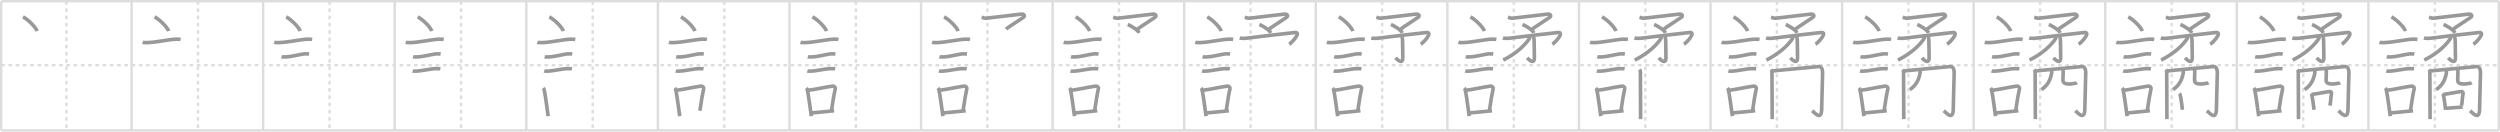 <svg width="2071px" height="109px" viewBox="0 0 2071 109" xmlns="http://www.w3.org/2000/svg" xmlns:xlink="http://www.w3.org/1999/xlink" xml:space="preserve" version="1.1" baseProfile="full">
<line x1="1" y1="1" x2="2070" y2="1" style="stroke:#ddd;stroke-width:2"></line>
<line x1="1" y1="1" x2="1" y2="108" style="stroke:#ddd;stroke-width:2"></line>
<line x1="1" y1="108" x2="2070" y2="108" style="stroke:#ddd;stroke-width:2"></line>
<line x1="2070" y1="1" x2="2070" y2="108" style="stroke:#ddd;stroke-width:2"></line>
<line x1="109" y1="1" x2="109" y2="108" style="stroke:#ddd;stroke-width:2"></line>
<line x1="218" y1="1" x2="218" y2="108" style="stroke:#ddd;stroke-width:2"></line>
<line x1="327" y1="1" x2="327" y2="108" style="stroke:#ddd;stroke-width:2"></line>
<line x1="436" y1="1" x2="436" y2="108" style="stroke:#ddd;stroke-width:2"></line>
<line x1="545" y1="1" x2="545" y2="108" style="stroke:#ddd;stroke-width:2"></line>
<line x1="654" y1="1" x2="654" y2="108" style="stroke:#ddd;stroke-width:2"></line>
<line x1="763" y1="1" x2="763" y2="108" style="stroke:#ddd;stroke-width:2"></line>
<line x1="872" y1="1" x2="872" y2="108" style="stroke:#ddd;stroke-width:2"></line>
<line x1="981" y1="1" x2="981" y2="108" style="stroke:#ddd;stroke-width:2"></line>
<line x1="1090" y1="1" x2="1090" y2="108" style="stroke:#ddd;stroke-width:2"></line>
<line x1="1199" y1="1" x2="1199" y2="108" style="stroke:#ddd;stroke-width:2"></line>
<line x1="1308" y1="1" x2="1308" y2="108" style="stroke:#ddd;stroke-width:2"></line>
<line x1="1417" y1="1" x2="1417" y2="108" style="stroke:#ddd;stroke-width:2"></line>
<line x1="1526" y1="1" x2="1526" y2="108" style="stroke:#ddd;stroke-width:2"></line>
<line x1="1635" y1="1" x2="1635" y2="108" style="stroke:#ddd;stroke-width:2"></line>
<line x1="1744" y1="1" x2="1744" y2="108" style="stroke:#ddd;stroke-width:2"></line>
<line x1="1853" y1="1" x2="1853" y2="108" style="stroke:#ddd;stroke-width:2"></line>
<line x1="1962" y1="1" x2="1962" y2="108" style="stroke:#ddd;stroke-width:2"></line>
<line x1="1" y1="54" x2="2070" y2="54" style="stroke:#ddd;stroke-width:2;stroke-dasharray:3 3"></line>
<line x1="55" y1="1" x2="55" y2="108" style="stroke:#ddd;stroke-width:2;stroke-dasharray:3 3"></line>
<line x1="164" y1="1" x2="164" y2="108" style="stroke:#ddd;stroke-width:2;stroke-dasharray:3 3"></line>
<line x1="273" y1="1" x2="273" y2="108" style="stroke:#ddd;stroke-width:2;stroke-dasharray:3 3"></line>
<line x1="382" y1="1" x2="382" y2="108" style="stroke:#ddd;stroke-width:2;stroke-dasharray:3 3"></line>
<line x1="491" y1="1" x2="491" y2="108" style="stroke:#ddd;stroke-width:2;stroke-dasharray:3 3"></line>
<line x1="600" y1="1" x2="600" y2="108" style="stroke:#ddd;stroke-width:2;stroke-dasharray:3 3"></line>
<line x1="709" y1="1" x2="709" y2="108" style="stroke:#ddd;stroke-width:2;stroke-dasharray:3 3"></line>
<line x1="818" y1="1" x2="818" y2="108" style="stroke:#ddd;stroke-width:2;stroke-dasharray:3 3"></line>
<line x1="927" y1="1" x2="927" y2="108" style="stroke:#ddd;stroke-width:2;stroke-dasharray:3 3"></line>
<line x1="1036" y1="1" x2="1036" y2="108" style="stroke:#ddd;stroke-width:2;stroke-dasharray:3 3"></line>
<line x1="1145" y1="1" x2="1145" y2="108" style="stroke:#ddd;stroke-width:2;stroke-dasharray:3 3"></line>
<line x1="1254" y1="1" x2="1254" y2="108" style="stroke:#ddd;stroke-width:2;stroke-dasharray:3 3"></line>
<line x1="1363" y1="1" x2="1363" y2="108" style="stroke:#ddd;stroke-width:2;stroke-dasharray:3 3"></line>
<line x1="1472" y1="1" x2="1472" y2="108" style="stroke:#ddd;stroke-width:2;stroke-dasharray:3 3"></line>
<line x1="1581" y1="1" x2="1581" y2="108" style="stroke:#ddd;stroke-width:2;stroke-dasharray:3 3"></line>
<line x1="1690" y1="1" x2="1690" y2="108" style="stroke:#ddd;stroke-width:2;stroke-dasharray:3 3"></line>
<line x1="1799" y1="1" x2="1799" y2="108" style="stroke:#ddd;stroke-width:2;stroke-dasharray:3 3"></line>
<line x1="1908" y1="1" x2="1908" y2="108" style="stroke:#ddd;stroke-width:2;stroke-dasharray:3 3"></line>
<line x1="2017" y1="1" x2="2017" y2="108" style="stroke:#ddd;stroke-width:2;stroke-dasharray:3 3"></line>
<path d="M19.05,14c4.1,2.07,10.6,8.52,11.63,11.75" style="fill:none;stroke:#999;stroke-width:3"></path>

<path d="M128.05,14c4.1,2.07,10.6,8.52,11.63,11.75" style="fill:none;stroke:#999;stroke-width:3"></path>
<path d="M118.12,35.08c0.71,0.23,3.4,0.27,4.1,0.23c8.73-0.42,17.48-2.67,23.83-2.87c1.18-0.04,2.95,0.11,3.54,0.23" style="fill:none;stroke:#999;stroke-width:3"></path>

<path d="M237.05,14c4.1,2.07,10.6,8.52,11.63,11.75" style="fill:none;stroke:#999;stroke-width:3"></path>
<path d="M227.12,35.08c0.71,0.23,3.4,0.27,4.1,0.23c8.73-0.42,17.48-2.67,23.83-2.87c1.18-0.04,2.95,0.11,3.54,0.23" style="fill:none;stroke:#999;stroke-width:3"></path>
<path d="M233.18,47.06c0.43,0.12,3.04,0.13,3.47,0.12c4.44-0.14,10.86-1.93,15.34-2.55c0.7-0.1,3.68,0.06,4.04,0.12" style="fill:none;stroke:#999;stroke-width:3"></path>

<path d="M346.05,14c4.1,2.07,10.6,8.52,11.63,11.75" style="fill:none;stroke:#999;stroke-width:3"></path>
<path d="M336.12,35.08c0.71,0.23,3.4,0.27,4.1,0.23c8.73-0.42,17.48-2.67,23.83-2.87c1.18-0.04,2.95,0.11,3.54,0.23" style="fill:none;stroke:#999;stroke-width:3"></path>
<path d="M342.18,47.06c0.43,0.12,3.04,0.13,3.47,0.12c4.44-0.14,10.86-1.93,15.34-2.55c0.7-0.1,3.68,0.06,4.04,0.12" style="fill:none;stroke:#999;stroke-width:3"></path>
<path d="M341.8,58.83c0.38,0.12,2.71,0.13,3.1,0.12c3.97-0.13,12.43-2.11,16.33-2.09c0.63,0,3.29,0.06,3.6,0.11" style="fill:none;stroke:#999;stroke-width:3"></path>

<path d="M455.05,14c4.1,2.07,10.6,8.52,11.63,11.75" style="fill:none;stroke:#999;stroke-width:3"></path>
<path d="M445.12,35.08c0.71,0.23,3.4,0.27,4.1,0.23c8.73-0.42,17.48-2.67,23.83-2.87c1.18-0.04,2.95,0.11,3.54,0.23" style="fill:none;stroke:#999;stroke-width:3"></path>
<path d="M451.18,47.06c0.43,0.12,3.04,0.13,3.47,0.12c4.44-0.14,10.86-1.93,15.34-2.55c0.7-0.1,3.68,0.06,4.04,0.12" style="fill:none;stroke:#999;stroke-width:3"></path>
<path d="M450.8,58.83c0.38,0.12,2.71,0.13,3.1,0.12c3.97-0.13,12.43-2.11,16.33-2.09c0.63,0,3.29,0.06,3.6,0.11" style="fill:none;stroke:#999;stroke-width:3"></path>
<path d="M450.01,72.9c0.35,0.41,0.75,1.31,0.87,1.85c1,4.77,2.23,14.49,3.23,21.49" style="fill:none;stroke:#999;stroke-width:3"></path>

<path d="M564.05,14c4.1,2.07,10.6,8.52,11.63,11.75" style="fill:none;stroke:#999;stroke-width:3"></path>
<path d="M554.12,35.08c0.71,0.23,3.4,0.27,4.1,0.23c8.73-0.42,17.48-2.67,23.83-2.87c1.18-0.04,2.95,0.11,3.54,0.23" style="fill:none;stroke:#999;stroke-width:3"></path>
<path d="M560.18,47.06c0.43,0.12,3.04,0.13,3.47,0.12c4.44-0.14,10.86-1.93,15.34-2.55c0.7-0.1,3.68,0.06,4.04,0.12" style="fill:none;stroke:#999;stroke-width:3"></path>
<path d="M559.8,58.83c0.38,0.12,2.71,0.13,3.1,0.12c3.97-0.13,12.43-2.11,16.33-2.09c0.63,0,3.29,0.06,3.6,0.11" style="fill:none;stroke:#999;stroke-width:3"></path>
<path d="M559.01,72.9c0.35,0.41,0.75,1.31,0.87,1.85c1,4.77,2.23,14.49,3.23,21.49" style="fill:none;stroke:#999;stroke-width:3"></path>
<path d="M559.94,74.87c7.2-0.89,13.9-2.6,20.55-3.5c1.67-0.22,2.68,1.04,2.44,2.06C581.94,77.68,581.0,83.5,579.81,91.71" style="fill:none;stroke:#999;stroke-width:3"></path>

<path d="M673.05,14c4.1,2.07,10.6,8.52,11.63,11.75" style="fill:none;stroke:#999;stroke-width:3"></path>
<path d="M663.12,35.08c0.71,0.23,3.4,0.27,4.1,0.23c8.73-0.42,17.48-2.67,23.83-2.87c1.18-0.04,2.95,0.11,3.54,0.23" style="fill:none;stroke:#999;stroke-width:3"></path>
<path d="M669.18,47.06c0.43,0.12,3.04,0.13,3.47,0.12c4.44-0.14,10.86-1.93,15.34-2.55c0.7-0.1,3.68,0.06,4.04,0.12" style="fill:none;stroke:#999;stroke-width:3"></path>
<path d="M668.8,58.83c0.38,0.12,2.71,0.13,3.1,0.12c3.97-0.13,12.43-2.11,16.33-2.09c0.63,0,3.29,0.06,3.6,0.11" style="fill:none;stroke:#999;stroke-width:3"></path>
<path d="M668.01,72.9c0.35,0.41,0.75,1.31,0.87,1.85c1,4.77,2.23,14.49,3.23,21.49" style="fill:none;stroke:#999;stroke-width:3"></path>
<path d="M668.94,74.87c7.2-0.89,13.9-2.6,20.55-3.5c1.67-0.22,2.68,1.04,2.44,2.06C690.94,77.68,690.0,83.5,688.81,91.71" style="fill:none;stroke:#999;stroke-width:3"></path>
<path d="M672.42,93.55C677.8,93,683.6,92.57,690.98,91.74" style="fill:none;stroke:#999;stroke-width:3"></path>

<path d="M782.05,14c4.1,2.07,10.6,8.52,11.63,11.75" style="fill:none;stroke:#999;stroke-width:3"></path>
<path d="M772.12,35.08c0.71,0.23,3.4,0.27,4.1,0.23c8.73-0.42,17.48-2.67,23.83-2.87c1.18-0.04,2.95,0.11,3.54,0.23" style="fill:none;stroke:#999;stroke-width:3"></path>
<path d="M778.18,47.06c0.43,0.12,3.04,0.13,3.47,0.12c4.44-0.14,10.86-1.93,15.34-2.55c0.7-0.1,3.68,0.06,4.04,0.12" style="fill:none;stroke:#999;stroke-width:3"></path>
<path d="M777.8,58.83c0.38,0.12,2.71,0.13,3.1,0.12c3.97-0.13,12.43-2.11,16.33-2.09c0.63,0,3.29,0.06,3.6,0.11" style="fill:none;stroke:#999;stroke-width:3"></path>
<path d="M777.01,72.9c0.35,0.41,0.75,1.31,0.87,1.85c1,4.77,2.23,14.49,3.23,21.49" style="fill:none;stroke:#999;stroke-width:3"></path>
<path d="M777.94,74.87c7.2-0.89,13.9-2.6,20.55-3.5c1.67-0.22,2.68,1.04,2.44,2.06C799.94,77.68,799.0,83.5,797.81,91.71" style="fill:none;stroke:#999;stroke-width:3"></path>
<path d="M781.42,93.55C786.8,93,792.6,92.57,799.98,91.74" style="fill:none;stroke:#999;stroke-width:3"></path>
<path d="M813.17,14.28c1.32,0.38,2.65,0.98,3.93,0.8c2.52-0.35,26.07-3.01,28.74-3.36s3.57,1.47,1.98,2.61c-2.73,1.96-12.79,8.34-14.47,9.74" style="fill:none;stroke:#999;stroke-width:3"></path>

<path d="M891.05,14c4.1,2.07,10.6,8.52,11.63,11.75" style="fill:none;stroke:#999;stroke-width:3"></path>
<path d="M881.12,35.08c0.71,0.23,3.4,0.27,4.1,0.23c8.73-0.42,17.48-2.67,23.83-2.87c1.18-0.04,2.95,0.11,3.54,0.23" style="fill:none;stroke:#999;stroke-width:3"></path>
<path d="M887.18,47.06c0.43,0.12,3.04,0.13,3.47,0.12c4.44-0.14,10.86-1.93,15.34-2.55c0.7-0.1,3.68,0.06,4.04,0.12" style="fill:none;stroke:#999;stroke-width:3"></path>
<path d="M886.8,58.83c0.38,0.12,2.71,0.13,3.1,0.12c3.97-0.13,12.43-2.11,16.33-2.09c0.63,0,3.29,0.06,3.6,0.11" style="fill:none;stroke:#999;stroke-width:3"></path>
<path d="M886.01,72.9c0.35,0.41,0.75,1.31,0.87,1.85c1,4.77,2.23,14.49,3.23,21.49" style="fill:none;stroke:#999;stroke-width:3"></path>
<path d="M886.94,74.87c7.2-0.89,13.9-2.6,20.55-3.5c1.67-0.22,2.68,1.04,2.44,2.06C908.94,77.68,908.0,83.5,906.81,91.71" style="fill:none;stroke:#999;stroke-width:3"></path>
<path d="M890.42,93.55C895.8,93,901.6,92.57,908.98,91.74" style="fill:none;stroke:#999;stroke-width:3"></path>
<path d="M922.17,14.28c1.32,0.38,2.65,0.98,3.93,0.8c2.52-0.35,26.07-3.01,28.74-3.36s3.57,1.47,1.98,2.61c-2.73,1.96-12.79,8.34-14.47,9.74" style="fill:none;stroke:#999;stroke-width:3"></path>
<path d="M934.27,20.28c2.31,1,8.3,4.34,9.38,6.95" style="fill:none;stroke:#999;stroke-width:3"></path>

<path d="M1000.05,14c4.1,2.07,10.6,8.52,11.63,11.75" style="fill:none;stroke:#999;stroke-width:3"></path>
<path d="M990.12,35.08c0.71,0.23,3.4,0.27,4.1,0.23c8.73-0.42,17.48-2.67,23.83-2.87c1.18-0.04,2.95,0.11,3.54,0.23" style="fill:none;stroke:#999;stroke-width:3"></path>
<path d="M996.18,47.06c0.43,0.12,3.04,0.13,3.47,0.12c4.44-0.14,10.86-1.93,15.34-2.55c0.7-0.1,3.68,0.06,4.04,0.12" style="fill:none;stroke:#999;stroke-width:3"></path>
<path d="M995.8,58.83c0.38,0.12,2.71,0.13,3.1,0.12c3.97-0.13,12.43-2.11,16.33-2.09c0.63,0,3.29,0.06,3.6,0.11" style="fill:none;stroke:#999;stroke-width:3"></path>
<path d="M995.01,72.9c0.35,0.41,0.75,1.31,0.87,1.85c1,4.77,2.23,14.49,3.23,21.49" style="fill:none;stroke:#999;stroke-width:3"></path>
<path d="M995.94,74.87c7.2-0.89,13.9-2.6,20.55-3.5c1.67-0.22,2.68,1.04,2.44,2.06C1017.94,77.68,1017.0,83.5,1015.81,91.71" style="fill:none;stroke:#999;stroke-width:3"></path>
<path d="M999.42,93.55C1004.8,93,1010.6,92.57,1017.98,91.74" style="fill:none;stroke:#999;stroke-width:3"></path>
<path d="M1031.17,14.28c1.32,0.38,2.65,0.98,3.93,0.8c2.52-0.35,26.07-3.01,28.74-3.36s3.57,1.47,1.98,2.61c-2.73,1.96-12.79,8.34-14.47,9.74" style="fill:none;stroke:#999;stroke-width:3"></path>
<path d="M1043.27,20.28c2.31,1,8.3,4.34,9.38,6.95" style="fill:none;stroke:#999;stroke-width:3"></path>
<path d="M1026.97,31.51c0.72,0.22,3.48,0.4,5.75,0.11C1045.5,30,1065.0,27.75,1072.5,26.95c6.08-0.65-2.2,8.33-4.55,9.69" style="fill:none;stroke:#999;stroke-width:3"></path>

<path d="M1109.05,14c4.1,2.07,10.6,8.52,11.63,11.75" style="fill:none;stroke:#999;stroke-width:3"></path>
<path d="M1099.12,35.08c0.71,0.23,3.4,0.27,4.1,0.23c8.73-0.42,17.48-2.67,23.83-2.87c1.18-0.04,2.95,0.11,3.54,0.23" style="fill:none;stroke:#999;stroke-width:3"></path>
<path d="M1105.18,47.06c0.43,0.12,3.04,0.13,3.47,0.12c4.44-0.14,10.86-1.93,15.34-2.55c0.7-0.1,3.68,0.06,4.04,0.12" style="fill:none;stroke:#999;stroke-width:3"></path>
<path d="M1104.8,58.83c0.38,0.12,2.71,0.13,3.1,0.12c3.97-0.13,12.43-2.11,16.33-2.09c0.63,0,3.29,0.06,3.6,0.11" style="fill:none;stroke:#999;stroke-width:3"></path>
<path d="M1104.01,72.9c0.35,0.41,0.75,1.31,0.87,1.85c1,4.77,2.23,14.49,3.23,21.49" style="fill:none;stroke:#999;stroke-width:3"></path>
<path d="M1104.94,74.87c7.2-0.89,13.9-2.6,20.55-3.5c1.67-0.22,2.68,1.04,2.44,2.06C1126.94,77.68,1126.0,83.5,1124.81,91.71" style="fill:none;stroke:#999;stroke-width:3"></path>
<path d="M1108.42,93.55C1113.8,93,1119.6,92.57,1126.98,91.74" style="fill:none;stroke:#999;stroke-width:3"></path>
<path d="M1140.17,14.28c1.32,0.38,2.65,0.98,3.93,0.8c2.52-0.35,26.07-3.01,28.74-3.36s3.57,1.47,1.98,2.61c-2.73,1.96-12.79,8.34-14.47,9.74" style="fill:none;stroke:#999;stroke-width:3"></path>
<path d="M1152.27,20.28c2.31,1,8.3,4.34,9.38,6.95" style="fill:none;stroke:#999;stroke-width:3"></path>
<path d="M1135.97,31.51c0.72,0.22,3.48,0.4,5.75,0.11C1154.5,30,1174.0,27.75,1181.5,26.95c6.08-0.65-2.2,8.33-4.55,9.69" style="fill:none;stroke:#999;stroke-width:3"></path>
<path d="M1160.65,29.97c0.84,0.4,1.22,1.9,1.22,3.64c0,8.38,0.21,2.38,0.21,14.16c0,6.19-4.82,1.48-5.96,0.13" style="fill:none;stroke:#999;stroke-width:3"></path>

<path d="M1218.05,14c4.1,2.07,10.6,8.52,11.63,11.75" style="fill:none;stroke:#999;stroke-width:3"></path>
<path d="M1208.12,35.08c0.71,0.23,3.4,0.27,4.1,0.23c8.73-0.42,17.48-2.67,23.83-2.87c1.18-0.04,2.95,0.11,3.54,0.23" style="fill:none;stroke:#999;stroke-width:3"></path>
<path d="M1214.18,47.06c0.43,0.12,3.04,0.13,3.47,0.12c4.44-0.14,10.86-1.93,15.34-2.55c0.7-0.1,3.68,0.06,4.04,0.12" style="fill:none;stroke:#999;stroke-width:3"></path>
<path d="M1213.8,58.83c0.38,0.12,2.71,0.13,3.1,0.12c3.97-0.13,12.43-2.11,16.33-2.09c0.63,0,3.29,0.06,3.6,0.11" style="fill:none;stroke:#999;stroke-width:3"></path>
<path d="M1213.01,72.9c0.35,0.41,0.75,1.31,0.87,1.85c1,4.77,2.23,14.49,3.23,21.49" style="fill:none;stroke:#999;stroke-width:3"></path>
<path d="M1213.94,74.87c7.2-0.89,13.9-2.6,20.55-3.5c1.67-0.22,2.68,1.04,2.44,2.06C1235.94,77.68,1235.0,83.5,1233.81,91.71" style="fill:none;stroke:#999;stroke-width:3"></path>
<path d="M1217.42,93.55C1222.8,93,1228.6,92.57,1235.98,91.74" style="fill:none;stroke:#999;stroke-width:3"></path>
<path d="M1249.17,14.28c1.32,0.38,2.65,0.98,3.93,0.8c2.52-0.35,26.07-3.01,28.74-3.36s3.57,1.47,1.98,2.61c-2.73,1.96-12.79,8.34-14.47,9.74" style="fill:none;stroke:#999;stroke-width:3"></path>
<path d="M1261.27,20.28c2.31,1,8.3,4.34,9.38,6.95" style="fill:none;stroke:#999;stroke-width:3"></path>
<path d="M1244.97,31.51c0.72,0.22,3.48,0.4,5.75,0.11C1263.5,30,1283.0,27.75,1290.5,26.95c6.08-0.65-2.2,8.33-4.55,9.69" style="fill:none;stroke:#999;stroke-width:3"></path>
<path d="M1269.65,29.97c0.84,0.4,1.22,1.9,1.22,3.64c0,8.38,0.21,2.38,0.21,14.16c0,6.19-4.82,1.48-5.96,0.13" style="fill:none;stroke:#999;stroke-width:3"></path>
<path d="M1266.99,30.13c0.06,0.46,0.27,1.25-0.12,1.86c-3.53,5.37-10.62,12.26-21.61,17.78" style="fill:none;stroke:#999;stroke-width:3"></path>

<path d="M1327.05,14c4.1,2.07,10.6,8.52,11.63,11.75" style="fill:none;stroke:#999;stroke-width:3"></path>
<path d="M1317.12,35.08c0.71,0.23,3.4,0.27,4.1,0.23c8.73-0.42,17.48-2.67,23.83-2.87c1.18-0.04,2.95,0.11,3.54,0.23" style="fill:none;stroke:#999;stroke-width:3"></path>
<path d="M1323.18,47.06c0.43,0.12,3.04,0.13,3.47,0.12c4.44-0.14,10.86-1.93,15.34-2.55c0.7-0.1,3.68,0.06,4.04,0.12" style="fill:none;stroke:#999;stroke-width:3"></path>
<path d="M1322.8,58.83c0.38,0.12,2.71,0.13,3.1,0.12c3.97-0.13,12.43-2.11,16.33-2.09c0.63,0,3.29,0.06,3.6,0.11" style="fill:none;stroke:#999;stroke-width:3"></path>
<path d="M1322.01,72.9c0.35,0.41,0.75,1.31,0.87,1.85c1,4.77,2.23,14.49,3.23,21.49" style="fill:none;stroke:#999;stroke-width:3"></path>
<path d="M1322.94,74.87c7.2-0.89,13.9-2.6,20.55-3.5c1.67-0.22,2.68,1.04,2.44,2.06C1344.94,77.68,1344.0,83.5,1342.81,91.71" style="fill:none;stroke:#999;stroke-width:3"></path>
<path d="M1326.42,93.55C1331.8,93,1337.6,92.57,1344.98,91.74" style="fill:none;stroke:#999;stroke-width:3"></path>
<path d="M1358.17,14.28c1.32,0.38,2.65,0.98,3.93,0.8c2.52-0.35,26.07-3.01,28.74-3.36s3.57,1.47,1.98,2.61c-2.73,1.96-12.79,8.34-14.47,9.74" style="fill:none;stroke:#999;stroke-width:3"></path>
<path d="M1370.27,20.28c2.31,1,8.3,4.34,9.38,6.95" style="fill:none;stroke:#999;stroke-width:3"></path>
<path d="M1353.97,31.51c0.72,0.22,3.48,0.4,5.75,0.11C1372.5,30,1392.0,27.75,1399.5,26.95c6.08-0.65-2.2,8.33-4.55,9.69" style="fill:none;stroke:#999;stroke-width:3"></path>
<path d="M1378.65,29.97c0.84,0.4,1.22,1.9,1.22,3.64c0,8.38,0.21,2.38,0.21,14.16c0,6.19-4.82,1.48-5.96,0.13" style="fill:none;stroke:#999;stroke-width:3"></path>
<path d="M1375.99,30.13c0.06,0.46,0.27,1.25-0.12,1.86c-3.53,5.37-10.62,12.26-21.61,17.78" style="fill:none;stroke:#999;stroke-width:3"></path>
<path d="M1358.19,57.56c0.53,0.7,0.71,1.12,0.71,2.18c0,1.2,0.18,36.97,0.18,38.97" style="fill:none;stroke:#999;stroke-width:3"></path>

<path d="M1436.05,14c4.1,2.07,10.6,8.52,11.63,11.75" style="fill:none;stroke:#999;stroke-width:3"></path>
<path d="M1426.12,35.08c0.71,0.23,3.4,0.27,4.1,0.23c8.73-0.42,17.48-2.67,23.83-2.87c1.18-0.04,2.95,0.11,3.54,0.23" style="fill:none;stroke:#999;stroke-width:3"></path>
<path d="M1432.18,47.06c0.43,0.12,3.04,0.13,3.47,0.12c4.44-0.14,10.86-1.93,15.34-2.55c0.7-0.1,3.68,0.06,4.04,0.12" style="fill:none;stroke:#999;stroke-width:3"></path>
<path d="M1431.8,58.83c0.38,0.12,2.71,0.13,3.1,0.12c3.97-0.13,12.43-2.11,16.33-2.09c0.63,0,3.29,0.06,3.6,0.11" style="fill:none;stroke:#999;stroke-width:3"></path>
<path d="M1431.01,72.9c0.35,0.41,0.75,1.31,0.87,1.85c1,4.77,2.23,14.49,3.23,21.49" style="fill:none;stroke:#999;stroke-width:3"></path>
<path d="M1431.94,74.87c7.2-0.89,13.9-2.6,20.55-3.5c1.67-0.22,2.68,1.04,2.44,2.06C1453.94,77.68,1453.0,83.5,1451.81,91.71" style="fill:none;stroke:#999;stroke-width:3"></path>
<path d="M1435.42,93.55C1440.8,93,1446.6,92.57,1453.98,91.74" style="fill:none;stroke:#999;stroke-width:3"></path>
<path d="M1467.17,14.28c1.32,0.38,2.65,0.98,3.93,0.8c2.52-0.35,26.07-3.01,28.74-3.36s3.57,1.47,1.98,2.61c-2.73,1.96-12.79,8.34-14.47,9.74" style="fill:none;stroke:#999;stroke-width:3"></path>
<path d="M1479.27,20.28c2.31,1,8.3,4.34,9.38,6.95" style="fill:none;stroke:#999;stroke-width:3"></path>
<path d="M1462.97,31.51c0.72,0.22,3.48,0.4,5.75,0.11C1481.5,30,1501.0,27.75,1508.5,26.95c6.08-0.65-2.2,8.33-4.55,9.69" style="fill:none;stroke:#999;stroke-width:3"></path>
<path d="M1487.65,29.97c0.84,0.4,1.22,1.9,1.22,3.64c0,8.38,0.21,2.38,0.21,14.16c0,6.19-4.82,1.48-5.96,0.13" style="fill:none;stroke:#999;stroke-width:3"></path>
<path d="M1484.99,30.13c0.06,0.46,0.27,1.25-0.12,1.86c-3.53,5.37-10.62,12.26-21.61,17.78" style="fill:none;stroke:#999;stroke-width:3"></path>
<path d="M1467.19,57.56c0.53,0.7,0.71,1.12,0.71,2.18c0,1.2,0.18,36.97,0.18,38.97" style="fill:none;stroke:#999;stroke-width:3"></path>
<path d="M1468.85,58.76c8.65-1.01,35.5-3.28,36.64-3.52c3.05-0.63,4.26,1.15,4.35,5.04c0.03,1.16-0.65,28.26-0.79,30.91c-0.49,8.69-5.71,2.32-7.85,0.54" style="fill:none;stroke:#999;stroke-width:3"></path>

<path d="M1545.05,14c4.1,2.07,10.6,8.52,11.63,11.75" style="fill:none;stroke:#999;stroke-width:3"></path>
<path d="M1535.12,35.08c0.71,0.23,3.4,0.27,4.1,0.23c8.73-0.42,17.48-2.67,23.83-2.87c1.18-0.04,2.95,0.11,3.54,0.23" style="fill:none;stroke:#999;stroke-width:3"></path>
<path d="M1541.18,47.06c0.43,0.12,3.04,0.13,3.47,0.12c4.44-0.14,10.86-1.93,15.34-2.55c0.7-0.1,3.68,0.06,4.04,0.12" style="fill:none;stroke:#999;stroke-width:3"></path>
<path d="M1540.8,58.83c0.38,0.12,2.71,0.13,3.1,0.12c3.97-0.13,12.43-2.11,16.33-2.09c0.63,0,3.29,0.06,3.6,0.11" style="fill:none;stroke:#999;stroke-width:3"></path>
<path d="M1540.01,72.9c0.35,0.41,0.75,1.31,0.87,1.85c1,4.77,2.23,14.49,3.23,21.49" style="fill:none;stroke:#999;stroke-width:3"></path>
<path d="M1540.94,74.87c7.2-0.89,13.9-2.6,20.55-3.5c1.67-0.22,2.68,1.04,2.44,2.06C1562.94,77.68,1562.0,83.5,1560.81,91.71" style="fill:none;stroke:#999;stroke-width:3"></path>
<path d="M1544.42,93.55C1549.8,93,1555.6,92.57,1562.98,91.74" style="fill:none;stroke:#999;stroke-width:3"></path>
<path d="M1576.17,14.28c1.32,0.38,2.65,0.98,3.93,0.8c2.52-0.35,26.07-3.01,28.74-3.36s3.57,1.47,1.98,2.61c-2.73,1.96-12.79,8.34-14.47,9.74" style="fill:none;stroke:#999;stroke-width:3"></path>
<path d="M1588.27,20.28c2.31,1,8.3,4.34,9.38,6.95" style="fill:none;stroke:#999;stroke-width:3"></path>
<path d="M1571.97,31.51c0.72,0.22,3.48,0.4,5.75,0.11C1590.5,30,1610.0,27.75,1617.5,26.95c6.08-0.65-2.2,8.33-4.55,9.69" style="fill:none;stroke:#999;stroke-width:3"></path>
<path d="M1596.65,29.97c0.84,0.4,1.22,1.9,1.22,3.64c0,8.38,0.21,2.38,0.21,14.16c0,6.19-4.82,1.48-5.96,0.13" style="fill:none;stroke:#999;stroke-width:3"></path>
<path d="M1593.99,30.13c0.06,0.46,0.27,1.25-0.12,1.86c-3.53,5.37-10.62,12.26-21.61,17.78" style="fill:none;stroke:#999;stroke-width:3"></path>
<path d="M1576.19,57.56c0.53,0.7,0.71,1.12,0.71,2.18c0,1.2,0.18,36.97,0.18,38.97" style="fill:none;stroke:#999;stroke-width:3"></path>
<path d="M1577.85,58.76c8.65-1.01,35.5-3.28,36.64-3.52c3.05-0.63,4.26,1.15,4.35,5.04c0.03,1.16-0.65,28.26-0.79,30.91c-0.49,8.69-5.71,2.32-7.85,0.54" style="fill:none;stroke:#999;stroke-width:3"></path>
<path d="M1590.38,58.33c0.04,0.74,0.43,0.75,0.3,1.58c-0.92,5.74-3.09,10.69-8.56,14.34" style="fill:none;stroke:#999;stroke-width:3"></path>

<path d="M1654.05,14c4.1,2.07,10.6,8.52,11.63,11.75" style="fill:none;stroke:#999;stroke-width:3"></path>
<path d="M1644.12,35.08c0.71,0.23,3.4,0.27,4.1,0.23c8.73-0.42,17.48-2.67,23.83-2.87c1.18-0.04,2.95,0.11,3.54,0.23" style="fill:none;stroke:#999;stroke-width:3"></path>
<path d="M1650.18,47.06c0.43,0.12,3.04,0.13,3.47,0.12c4.44-0.14,10.86-1.93,15.34-2.55c0.7-0.1,3.68,0.06,4.04,0.12" style="fill:none;stroke:#999;stroke-width:3"></path>
<path d="M1649.8,58.83c0.38,0.12,2.71,0.13,3.1,0.12c3.97-0.13,12.43-2.11,16.33-2.09c0.63,0,3.29,0.06,3.6,0.11" style="fill:none;stroke:#999;stroke-width:3"></path>
<path d="M1649.01,72.9c0.35,0.41,0.75,1.31,0.87,1.85c1,4.77,2.23,14.49,3.23,21.49" style="fill:none;stroke:#999;stroke-width:3"></path>
<path d="M1649.94,74.87c7.2-0.89,13.9-2.6,20.55-3.5c1.67-0.22,2.68,1.04,2.44,2.06C1671.94,77.68,1671.0,83.5,1669.81,91.71" style="fill:none;stroke:#999;stroke-width:3"></path>
<path d="M1653.42,93.55C1658.8,93,1664.6,92.57,1671.98,91.74" style="fill:none;stroke:#999;stroke-width:3"></path>
<path d="M1685.17,14.28c1.32,0.38,2.65,0.98,3.93,0.8c2.52-0.35,26.07-3.01,28.74-3.36s3.57,1.47,1.98,2.61c-2.73,1.96-12.79,8.34-14.47,9.74" style="fill:none;stroke:#999;stroke-width:3"></path>
<path d="M1697.27,20.28c2.31,1,8.3,4.34,9.38,6.95" style="fill:none;stroke:#999;stroke-width:3"></path>
<path d="M1680.97,31.51c0.72,0.22,3.48,0.4,5.75,0.11C1699.5,30,1719.0,27.75,1726.5,26.95c6.08-0.65-2.2,8.33-4.55,9.69" style="fill:none;stroke:#999;stroke-width:3"></path>
<path d="M1705.65,29.97c0.84,0.4,1.22,1.9,1.22,3.64c0,8.38,0.21,2.38,0.21,14.16c0,6.19-4.82,1.48-5.96,0.13" style="fill:none;stroke:#999;stroke-width:3"></path>
<path d="M1702.99,30.13c0.06,0.46,0.27,1.25-0.12,1.86c-3.53,5.37-10.62,12.26-21.61,17.78" style="fill:none;stroke:#999;stroke-width:3"></path>
<path d="M1685.19,57.56c0.53,0.7,0.71,1.12,0.71,2.18c0,1.2,0.18,36.97,0.18,38.97" style="fill:none;stroke:#999;stroke-width:3"></path>
<path d="M1686.85,58.76c8.65-1.01,35.5-3.28,36.64-3.52c3.05-0.63,4.26,1.15,4.35,5.04c0.03,1.16-0.65,28.26-0.79,30.91c-0.49,8.69-5.71,2.32-7.85,0.54" style="fill:none;stroke:#999;stroke-width:3"></path>
<path d="M1699.38,58.33c0.04,0.74,0.43,0.75,0.3,1.58c-0.92,5.74-3.09,10.69-8.56,14.34" style="fill:none;stroke:#999;stroke-width:3"></path>
<path d="M1708.63,57.24c0.27,0.45,0.49,0.98,0.51,1.65c0.07,2.97-0.2,5.15-0.2,7.17c0,2.44,1.06,3.53,5.51,3.53c1.54,0,5.65-0.73,6.13-1.03" style="fill:none;stroke:#999;stroke-width:3"></path>

<path d="M1763.05,14c4.1,2.07,10.6,8.52,11.63,11.75" style="fill:none;stroke:#999;stroke-width:3"></path>
<path d="M1753.12,35.08c0.71,0.23,3.4,0.27,4.1,0.23c8.73-0.42,17.48-2.67,23.83-2.87c1.18-0.04,2.95,0.11,3.54,0.23" style="fill:none;stroke:#999;stroke-width:3"></path>
<path d="M1759.18,47.06c0.43,0.12,3.04,0.13,3.47,0.12c4.44-0.14,10.86-1.93,15.34-2.55c0.7-0.1,3.68,0.06,4.04,0.12" style="fill:none;stroke:#999;stroke-width:3"></path>
<path d="M1758.8,58.83c0.38,0.12,2.71,0.13,3.1,0.12c3.97-0.13,12.43-2.11,16.33-2.09c0.63,0,3.29,0.06,3.6,0.11" style="fill:none;stroke:#999;stroke-width:3"></path>
<path d="M1758.01,72.9c0.35,0.41,0.75,1.31,0.87,1.85c1,4.77,2.23,14.49,3.23,21.49" style="fill:none;stroke:#999;stroke-width:3"></path>
<path d="M1758.94,74.87c7.2-0.89,13.9-2.6,20.55-3.5c1.67-0.22,2.68,1.04,2.44,2.06C1780.94,77.68,1780.0,83.5,1778.81,91.71" style="fill:none;stroke:#999;stroke-width:3"></path>
<path d="M1762.42,93.55C1767.8,93,1773.6,92.57,1780.98,91.74" style="fill:none;stroke:#999;stroke-width:3"></path>
<path d="M1794.17,14.28c1.32,0.38,2.65,0.98,3.93,0.8c2.52-0.35,26.07-3.01,28.74-3.36s3.57,1.47,1.98,2.61c-2.73,1.96-12.79,8.34-14.47,9.74" style="fill:none;stroke:#999;stroke-width:3"></path>
<path d="M1806.27,20.28c2.31,1,8.3,4.34,9.38,6.95" style="fill:none;stroke:#999;stroke-width:3"></path>
<path d="M1789.97,31.51c0.72,0.22,3.48,0.4,5.75,0.11C1808.5,30,1828.0,27.75,1835.5,26.95c6.08-0.65-2.2,8.33-4.55,9.69" style="fill:none;stroke:#999;stroke-width:3"></path>
<path d="M1814.65,29.97c0.84,0.4,1.22,1.9,1.22,3.64c0,8.38,0.21,2.38,0.21,14.16c0,6.19-4.82,1.48-5.96,0.13" style="fill:none;stroke:#999;stroke-width:3"></path>
<path d="M1811.99,30.13c0.06,0.46,0.27,1.25-0.12,1.86c-3.53,5.37-10.62,12.26-21.61,17.78" style="fill:none;stroke:#999;stroke-width:3"></path>
<path d="M1794.19,57.56c0.53,0.7,0.71,1.12,0.71,2.18c0,1.2,0.18,36.97,0.18,38.97" style="fill:none;stroke:#999;stroke-width:3"></path>
<path d="M1795.85,58.76c8.65-1.01,35.5-3.28,36.64-3.52c3.05-0.63,4.26,1.15,4.35,5.04c0.03,1.16-0.65,28.26-0.79,30.91c-0.49,8.69-5.71,2.32-7.85,0.54" style="fill:none;stroke:#999;stroke-width:3"></path>
<path d="M1808.38,58.33c0.04,0.74,0.43,0.75,0.3,1.58c-0.92,5.74-3.09,10.69-8.56,14.34" style="fill:none;stroke:#999;stroke-width:3"></path>
<path d="M1817.63,57.24c0.27,0.45,0.49,0.98,0.51,1.65c0.07,2.97-0.2,5.15-0.2,7.17c0,2.44,1.06,3.53,5.51,3.53c1.54,0,5.65-0.73,6.13-1.03" style="fill:none;stroke:#999;stroke-width:3"></path>
<path d="M1805.38,77.54c0.23,0.24,0.46,0.45,0.56,0.74c0.78,2.31,1.46,8.56,1.99,12.64" style="fill:none;stroke:#999;stroke-width:3"></path>

<path d="M1872.05,14c4.1,2.07,10.6,8.52,11.63,11.75" style="fill:none;stroke:#999;stroke-width:3"></path>
<path d="M1862.12,35.08c0.71,0.23,3.4,0.27,4.1,0.23c8.73-0.42,17.48-2.67,23.83-2.87c1.18-0.04,2.95,0.11,3.54,0.23" style="fill:none;stroke:#999;stroke-width:3"></path>
<path d="M1868.18,47.06c0.43,0.12,3.04,0.13,3.47,0.12c4.44-0.14,10.86-1.93,15.34-2.55c0.7-0.1,3.68,0.06,4.04,0.12" style="fill:none;stroke:#999;stroke-width:3"></path>
<path d="M1867.8,58.83c0.38,0.12,2.71,0.13,3.1,0.12c3.97-0.13,12.43-2.11,16.33-2.09c0.63,0,3.29,0.06,3.6,0.11" style="fill:none;stroke:#999;stroke-width:3"></path>
<path d="M1867.01,72.9c0.35,0.41,0.75,1.31,0.87,1.85c1,4.77,2.23,14.49,3.23,21.49" style="fill:none;stroke:#999;stroke-width:3"></path>
<path d="M1867.94,74.87c7.2-0.89,13.9-2.6,20.55-3.5c1.67-0.22,2.68,1.04,2.44,2.06C1889.94,77.68,1889.0,83.5,1887.81,91.71" style="fill:none;stroke:#999;stroke-width:3"></path>
<path d="M1871.42,93.55C1876.8,93,1882.6,92.57,1889.98,91.74" style="fill:none;stroke:#999;stroke-width:3"></path>
<path d="M1903.17,14.28c1.32,0.38,2.65,0.98,3.93,0.8c2.52-0.35,26.07-3.01,28.74-3.36s3.57,1.47,1.98,2.61c-2.73,1.96-12.79,8.34-14.47,9.74" style="fill:none;stroke:#999;stroke-width:3"></path>
<path d="M1915.27,20.28c2.31,1,8.3,4.34,9.38,6.95" style="fill:none;stroke:#999;stroke-width:3"></path>
<path d="M1898.97,31.51c0.72,0.22,3.48,0.4,5.75,0.11C1917.5,30,1937.0,27.75,1944.5,26.95c6.08-0.65-2.2,8.33-4.55,9.69" style="fill:none;stroke:#999;stroke-width:3"></path>
<path d="M1923.65,29.97c0.84,0.4,1.22,1.9,1.22,3.64c0,8.38,0.21,2.38,0.21,14.16c0,6.19-4.82,1.48-5.96,0.13" style="fill:none;stroke:#999;stroke-width:3"></path>
<path d="M1920.99,30.13c0.06,0.46,0.27,1.25-0.12,1.86c-3.53,5.37-10.62,12.26-21.61,17.78" style="fill:none;stroke:#999;stroke-width:3"></path>
<path d="M1903.19,57.56c0.53,0.7,0.71,1.12,0.71,2.18c0,1.2,0.18,36.97,0.18,38.97" style="fill:none;stroke:#999;stroke-width:3"></path>
<path d="M1904.85,58.76c8.65-1.01,35.5-3.28,36.64-3.52c3.05-0.63,4.26,1.15,4.35,5.04c0.03,1.16-0.65,28.26-0.79,30.91c-0.49,8.69-5.71,2.32-7.85,0.54" style="fill:none;stroke:#999;stroke-width:3"></path>
<path d="M1917.38,58.33c0.04,0.74,0.43,0.75,0.3,1.58c-0.92,5.74-3.09,10.69-8.56,14.34" style="fill:none;stroke:#999;stroke-width:3"></path>
<path d="M1926.63,57.24c0.27,0.45,0.49,0.98,0.51,1.65c0.07,2.97-0.2,5.15-0.2,7.17c0,2.44,1.06,3.53,5.51,3.53c1.54,0,5.65-0.73,6.13-1.03" style="fill:none;stroke:#999;stroke-width:3"></path>
<path d="M1914.38,77.54c0.23,0.24,0.46,0.45,0.56,0.74c0.78,2.31,1.46,8.56,1.99,12.64" style="fill:none;stroke:#999;stroke-width:3"></path>
<path d="M1915.78,78.08c4.63-0.41,11.6-2.14,14.25-2.25c0.97-0.04,1.55,0.75,1.41,1.38c-0.63,2.86-0.56,6.97-1.35,10.27" style="fill:none;stroke:#999;stroke-width:3"></path>

<path d="M1981.05,14c4.1,2.07,10.6,8.52,11.63,11.75" style="fill:none;stroke:#999;stroke-width:3"></path>
<path d="M1971.12,35.08c0.71,0.23,3.4,0.27,4.1,0.23c8.73-0.42,17.48-2.67,23.83-2.87c1.18-0.04,2.95,0.11,3.54,0.23" style="fill:none;stroke:#999;stroke-width:3"></path>
<path d="M1977.18,47.06c0.43,0.12,3.04,0.13,3.47,0.12c4.44-0.14,10.86-1.93,15.34-2.55c0.7-0.1,3.68,0.06,4.04,0.12" style="fill:none;stroke:#999;stroke-width:3"></path>
<path d="M1976.8,58.83c0.38,0.12,2.71,0.13,3.1,0.12c3.97-0.13,12.43-2.11,16.33-2.09c0.63,0,3.29,0.06,3.6,0.11" style="fill:none;stroke:#999;stroke-width:3"></path>
<path d="M1976.01,72.9c0.35,0.41,0.75,1.31,0.87,1.85c1,4.77,2.23,14.49,3.23,21.49" style="fill:none;stroke:#999;stroke-width:3"></path>
<path d="M1976.94,74.87c7.2-0.89,13.9-2.6,20.55-3.5c1.67-0.22,2.68,1.04,2.44,2.06C1998.94,77.68,1998.0,83.5,1996.81,91.71" style="fill:none;stroke:#999;stroke-width:3"></path>
<path d="M1980.42,93.55C1985.8,93,1991.6,92.57,1998.98,91.74" style="fill:none;stroke:#999;stroke-width:3"></path>
<path d="M2012.17,14.28c1.32,0.38,2.65,0.98,3.93,0.8c2.52-0.35,26.07-3.01,28.74-3.36s3.57,1.47,1.98,2.61c-2.73,1.96-12.79,8.34-14.47,9.74" style="fill:none;stroke:#999;stroke-width:3"></path>
<path d="M2024.27,20.28c2.31,1,8.3,4.34,9.38,6.95" style="fill:none;stroke:#999;stroke-width:3"></path>
<path d="M2007.97,31.51c0.72,0.22,3.48,0.4,5.75,0.11C2026.5,30,2046.0,27.75,2053.5,26.95c6.08-0.65-2.2,8.33-4.55,9.69" style="fill:none;stroke:#999;stroke-width:3"></path>
<path d="M2032.65,29.97c0.84,0.4,1.22,1.9,1.22,3.64c0,8.38,0.21,2.38,0.21,14.16c0,6.19-4.82,1.48-5.96,0.13" style="fill:none;stroke:#999;stroke-width:3"></path>
<path d="M2029.99,30.13c0.06,0.46,0.27,1.25-0.12,1.86c-3.53,5.37-10.62,12.26-21.61,17.78" style="fill:none;stroke:#999;stroke-width:3"></path>
<path d="M2012.19,57.56c0.53,0.7,0.71,1.12,0.71,2.18c0,1.2,0.18,36.97,0.18,38.97" style="fill:none;stroke:#999;stroke-width:3"></path>
<path d="M2013.85,58.76c8.65-1.01,35.5-3.28,36.64-3.52c3.05-0.63,4.26,1.15,4.35,5.04c0.03,1.16-0.65,28.26-0.79,30.91c-0.49,8.69-5.71,2.32-7.85,0.54" style="fill:none;stroke:#999;stroke-width:3"></path>
<path d="M2026.38,58.33c0.04,0.74,0.43,0.75,0.3,1.58c-0.92,5.74-3.09,10.69-8.56,14.34" style="fill:none;stroke:#999;stroke-width:3"></path>
<path d="M2035.63,57.24c0.27,0.45,0.49,0.98,0.51,1.65c0.07,2.97-0.2,5.15-0.2,7.17c0,2.44,1.06,3.53,5.51,3.53c1.54,0,5.65-0.73,6.13-1.03" style="fill:none;stroke:#999;stroke-width:3"></path>
<path d="M2023.38,77.54c0.23,0.24,0.46,0.45,0.56,0.74c0.78,2.31,1.46,8.56,1.99,12.64" style="fill:none;stroke:#999;stroke-width:3"></path>
<path d="M2024.78,78.08c4.63-0.41,11.6-2.14,14.25-2.25c0.97-0.04,1.55,0.75,1.41,1.38c-0.63,2.86-0.56,6.97-1.35,10.27" style="fill:none;stroke:#999;stroke-width:3"></path>
<path d="M2026.03,89.73c3.11-0.11,9.77-0.85,14.04-1.06" style="fill:none;stroke:#999;stroke-width:3"></path>

</svg>